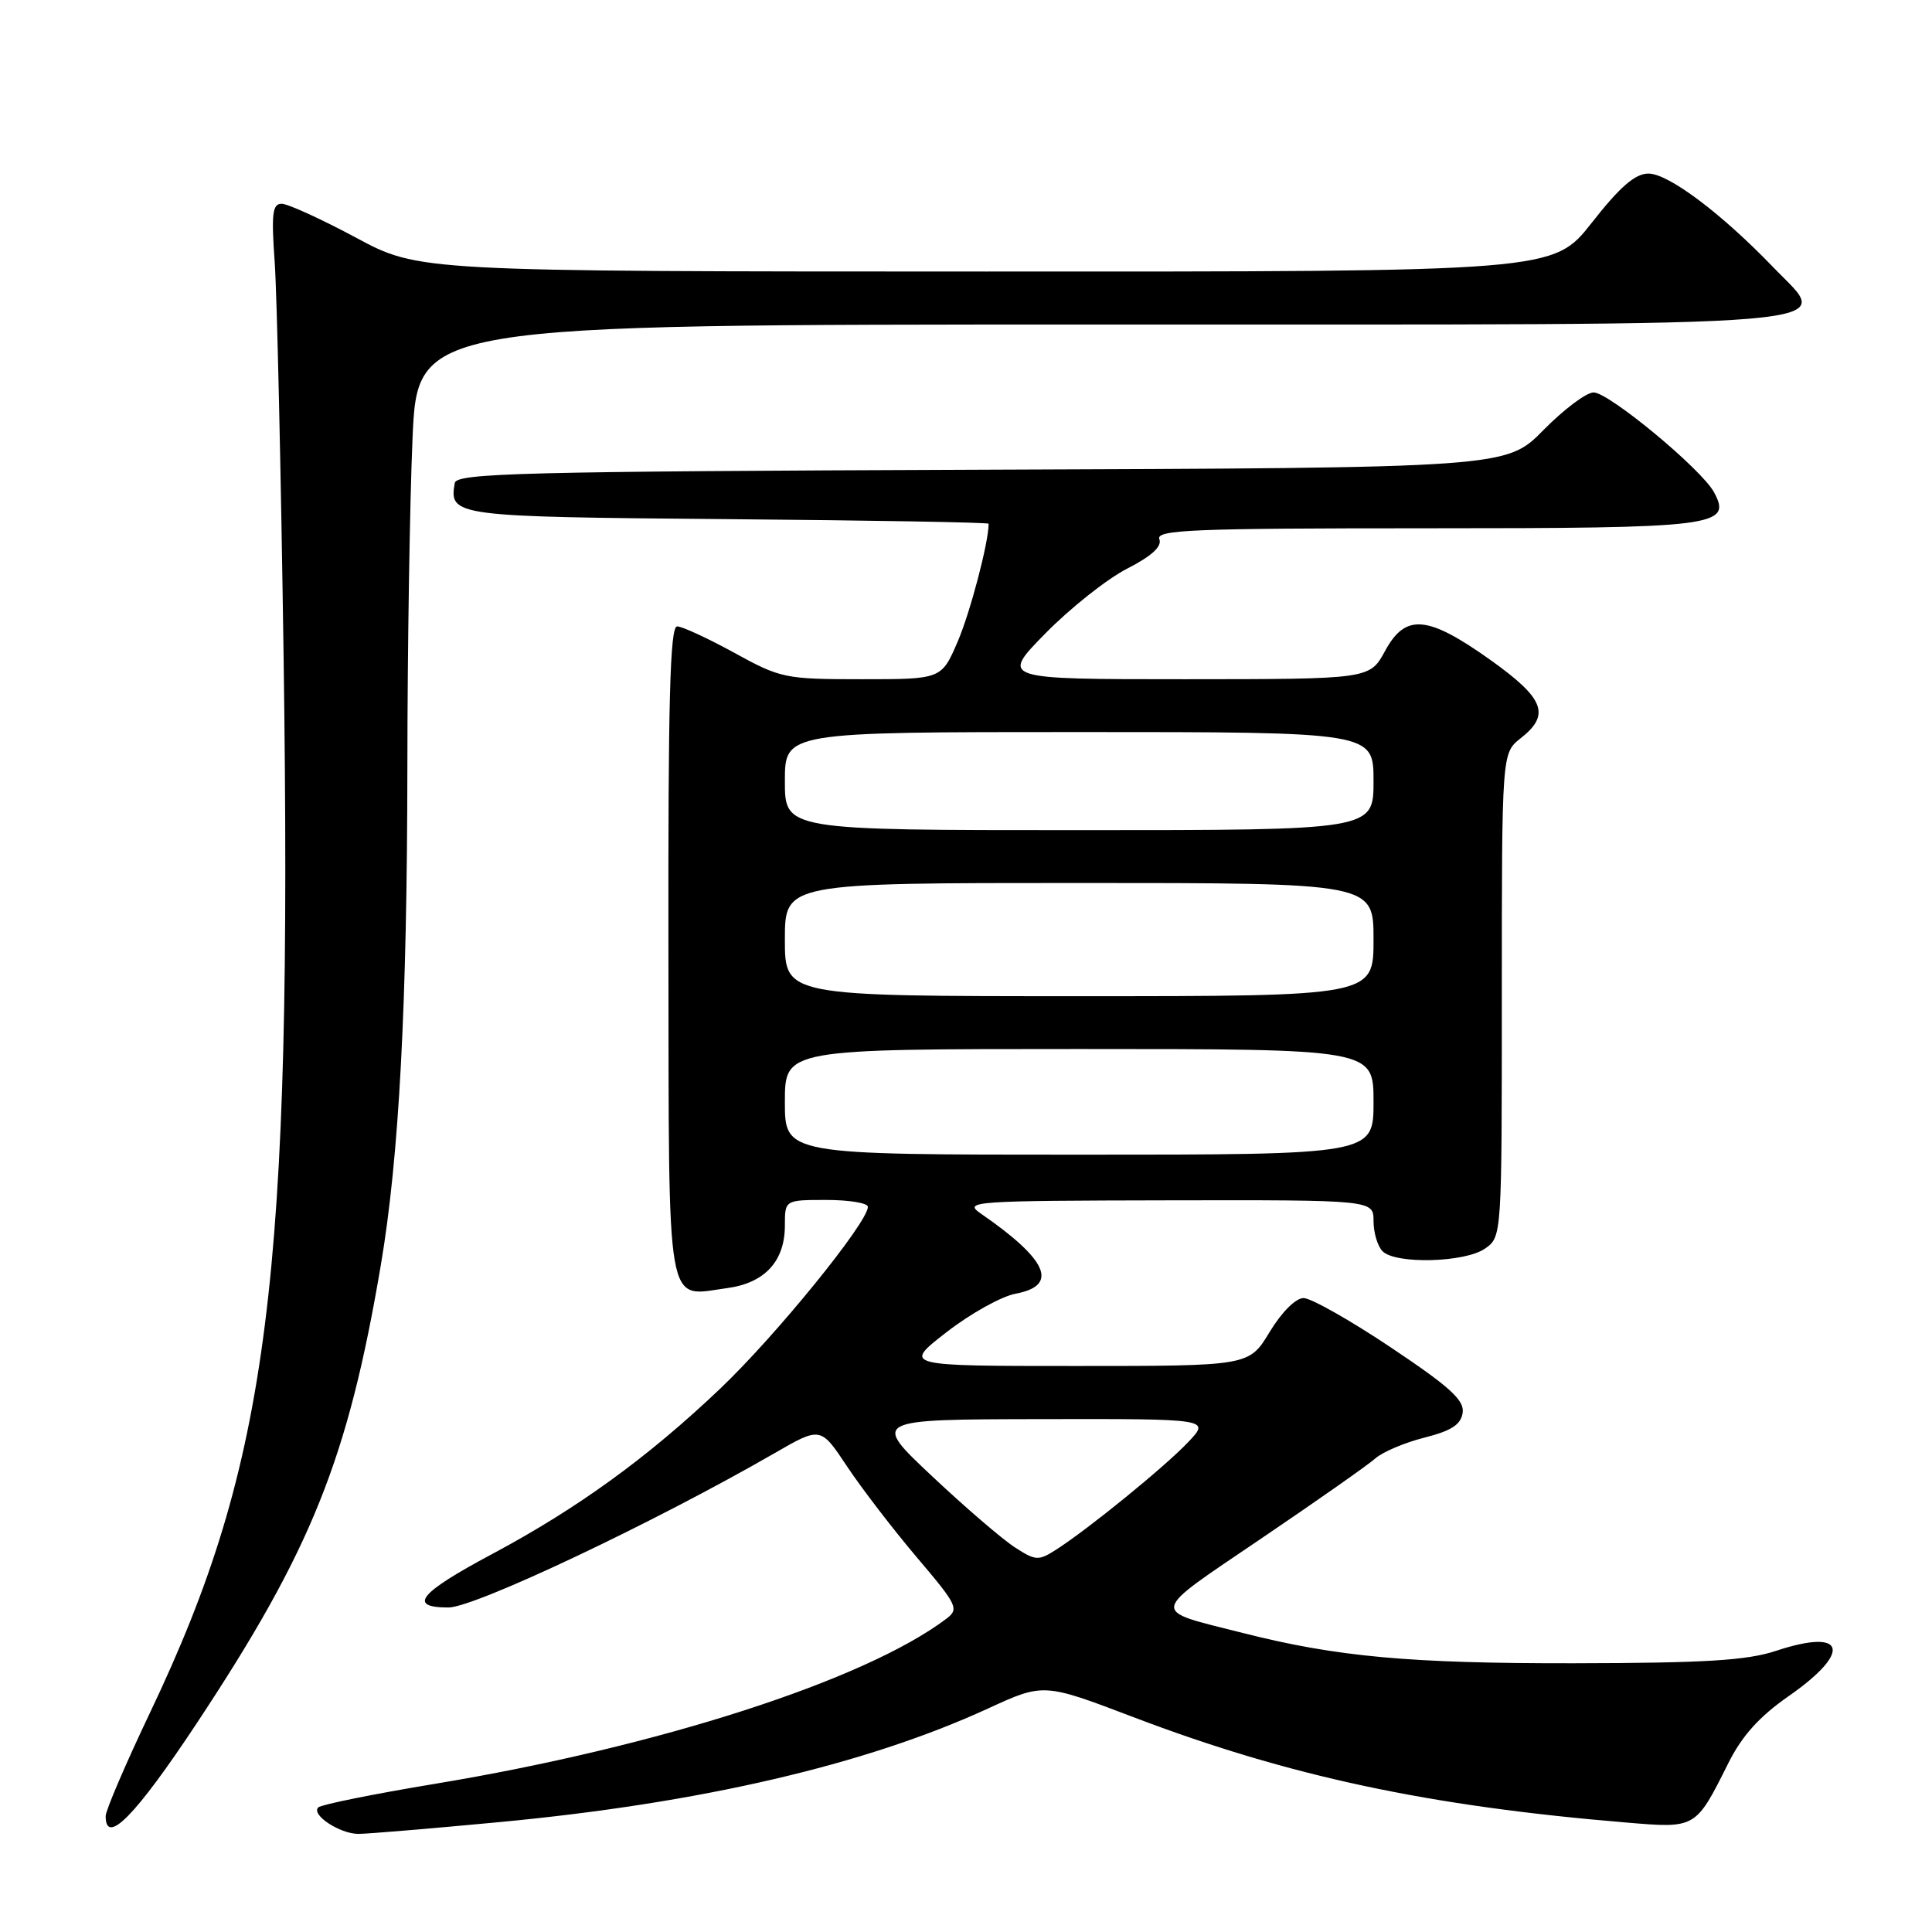 <?xml version="1.0" encoding="UTF-8" standalone="no"?>
<!DOCTYPE svg PUBLIC "-//W3C//DTD SVG 1.1//EN" "http://www.w3.org/Graphics/SVG/1.1/DTD/svg11.dtd" >
<svg xmlns="http://www.w3.org/2000/svg" xmlns:xlink="http://www.w3.org/1999/xlink" version="1.1" viewBox="0 0 256 256">
 <g >
 <path fill="currentColor"
d=" M 66.06 241.45 C 92.77 238.94 114.64 233.86 130.89 226.40 C 138.28 223.00 138.28 223.00 150.18 227.53 C 170.79 235.37 189.26 239.32 215.56 241.50 C 224.73 242.27 224.68 242.30 229.00 233.65 C 230.82 230.00 233.12 227.45 237.03 224.73 C 245.46 218.85 244.57 215.69 235.35 218.74 C 231.50 220.02 225.96 220.36 208.50 220.39 C 186.83 220.42 177.15 219.54 164.73 216.39 C 152.23 213.23 152.08 214.07 167.11 203.87 C 174.48 198.88 181.29 194.10 182.25 193.24 C 183.21 192.39 186.14 191.15 188.75 190.49 C 192.31 189.59 193.58 188.77 193.81 187.20 C 194.06 185.54 192.13 183.78 184.32 178.56 C 178.93 174.95 173.71 172.00 172.73 172.00 C 171.69 172.00 169.82 173.87 168.23 176.50 C 165.51 181.00 165.51 181.00 142.58 181.00 C 119.65 181.00 119.65 181.00 125.41 176.53 C 128.57 174.07 132.70 171.77 134.58 171.42 C 140.33 170.34 138.85 166.94 129.96 160.80 C 127.62 159.19 128.81 159.10 154.75 159.05 C 182.00 159.00 182.00 159.00 182.00 161.80 C 182.00 163.34 182.54 165.14 183.20 165.80 C 184.94 167.54 194.13 167.30 196.78 165.44 C 199.00 163.89 199.00 163.82 199.00 131.84 C 199.00 99.79 199.00 99.79 201.50 97.82 C 205.47 94.70 204.65 92.57 197.55 87.49 C 189.15 81.51 186.25 81.25 183.53 86.25 C 181.50 89.99 181.50 89.99 157.03 90.00 C 132.56 90.00 132.56 90.00 138.53 83.92 C 141.81 80.58 146.68 76.72 149.33 75.36 C 152.61 73.68 153.99 72.42 153.62 71.44 C 153.14 70.20 158.11 70.00 188.84 70.00 C 227.43 70.00 229.54 69.74 227.12 65.23 C 225.49 62.19 213.20 52.00 211.16 52.00 C 210.20 52.00 207.21 54.25 204.51 56.99 C 199.59 61.99 199.59 61.99 130.06 62.24 C 69.17 62.47 60.49 62.69 60.26 64.00 C 59.49 68.41 60.07 68.48 96.46 68.79 C 115.46 68.95 131.00 69.22 131.00 69.40 C 131.00 71.87 128.56 81.15 126.90 85.01 C 124.75 90.00 124.75 90.00 114.21 90.00 C 104.04 90.00 103.44 89.88 97.30 86.50 C 93.80 84.58 90.38 83.00 89.72 83.00 C 88.78 83.00 88.52 92.90 88.57 126.11 C 88.64 174.68 88.14 171.78 96.36 170.68 C 101.33 170.01 104.00 167.12 104.00 162.39 C 104.00 159.00 104.00 159.00 109.50 159.00 C 112.53 159.00 115.00 159.41 115.00 159.91 C 115.00 161.98 102.79 177.01 95.41 184.02 C 85.81 193.15 76.52 199.88 65.17 205.94 C 55.52 211.09 53.97 213.00 59.43 213.00 C 62.90 213.00 86.70 201.74 102.62 192.56 C 108.74 189.03 108.74 189.03 112.24 194.31 C 114.17 197.21 118.33 202.63 121.48 206.35 C 126.90 212.74 127.12 213.19 125.36 214.52 C 114.56 222.65 87.33 231.44 57.67 236.36 C 49.52 237.71 42.54 239.12 42.17 239.49 C 41.19 240.47 45.03 243.00 47.50 243.00 C 48.67 243.00 57.02 242.30 66.06 241.45 Z  M 26.07 228.34 C 41.26 205.39 46.11 193.33 50.46 167.64 C 52.89 153.29 53.95 133.26 53.98 101.41 C 53.99 85.96 54.30 66.50 54.66 58.16 C 55.31 43.00 55.31 43.00 145.47 43.00 C 248.36 43.00 242.72 43.48 235.00 35.45 C 228.11 28.28 221.08 23.00 218.43 23.00 C 216.67 23.00 214.67 24.73 210.93 29.50 C 205.82 36.00 205.82 36.00 130.66 35.98 C 55.50 35.97 55.50 35.97 47.15 31.48 C 42.56 29.02 38.13 27.00 37.32 27.00 C 36.10 27.00 35.94 28.33 36.40 34.75 C 36.70 39.01 37.23 62.57 37.58 87.10 C 38.75 169.58 35.70 193.70 19.90 226.89 C 16.65 233.71 14.00 239.90 14.00 240.64 C 14.00 244.63 17.97 240.58 26.07 228.34 Z  M 134.47 205.03 C 132.84 203.98 127.90 199.74 123.50 195.60 C 115.50 188.08 115.50 188.08 137.94 188.04 C 160.37 188.00 160.37 188.00 157.44 191.09 C 154.34 194.36 144.24 202.58 139.97 205.32 C 137.60 206.84 137.24 206.82 134.47 205.03 Z  M 104.00 146.00 C 104.00 139.00 104.00 139.00 143.00 139.00 C 182.00 139.00 182.00 139.00 182.00 146.00 C 182.00 153.00 182.00 153.00 143.00 153.00 C 104.00 153.00 104.00 153.00 104.00 146.00 Z  M 104.00 124.50 C 104.00 117.00 104.00 117.00 143.00 117.00 C 182.00 117.00 182.00 117.00 182.00 124.50 C 182.00 132.00 182.00 132.00 143.00 132.00 C 104.00 132.00 104.00 132.00 104.00 124.50 Z  M 104.00 103.50 C 104.00 97.00 104.00 97.00 143.00 97.00 C 182.00 97.00 182.00 97.00 182.00 103.50 C 182.00 110.00 182.00 110.00 143.00 110.00 C 104.00 110.00 104.00 110.00 104.00 103.50 Z "/>
</g>
</svg>